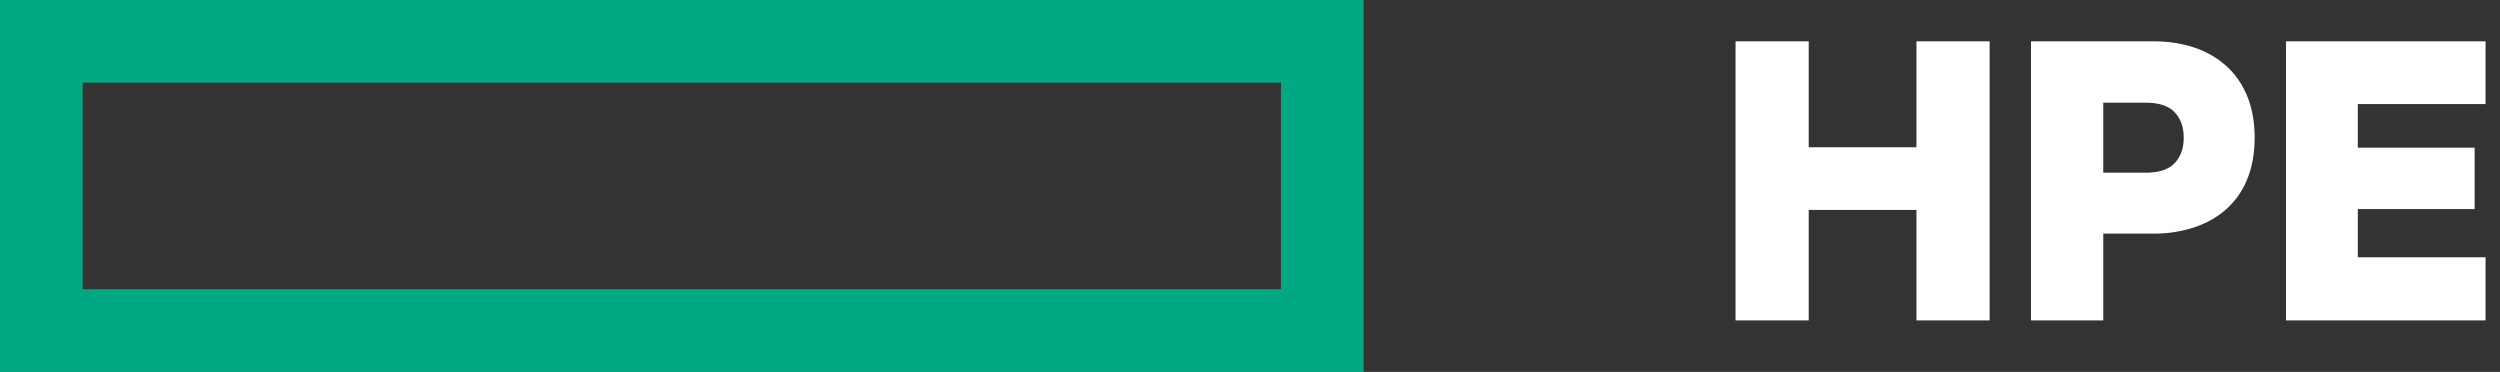 <svg width="121" height="18" xmlns="http://www.w3.org/2000/svg">
 <rect width="100%" height="100%" fill="#333333" stroke="none"/>
 <g fill="none" fill-rule="evenodd">
   <path d="M96.298 2v13.508h-3.542v-5.346h-5.214v5.346H84V2h3.542v5.126h5.214V2h3.542zm5.5 9.306v4.202H98.3V2h5.918c.733 0 1.4.103 2.002.308a4.344 4.344 0 011.551.902c.433.396.766.884 1.001 1.463.235.58.352 1.243.352 1.991s-.117 1.412-.352 1.991a3.872 3.872 0 01-1.001 1.452c-.433.389-.95.686-1.551.891a6.166 6.166 0 01-2.002.308h-2.42zm3.894-4.642c0-.513-.147-.924-.44-1.232-.293-.308-.763-.462-1.408-.462h-2.046v3.388h2.046c.645 0 1.115-.154 1.408-.462.293-.308.44-.719.44-1.232zM120.3 2v3.036h-6.182v2.112h5.654v2.97h-5.654v2.332h6.182v3.058h-9.658V2h9.658z" fill="#FFF" fill-rule="nonzero"/>
   <path d="M0 0h66v18H0V0zm4 4h58v10H4V4z" fill="#01A982"/>
 </g>
</svg>
